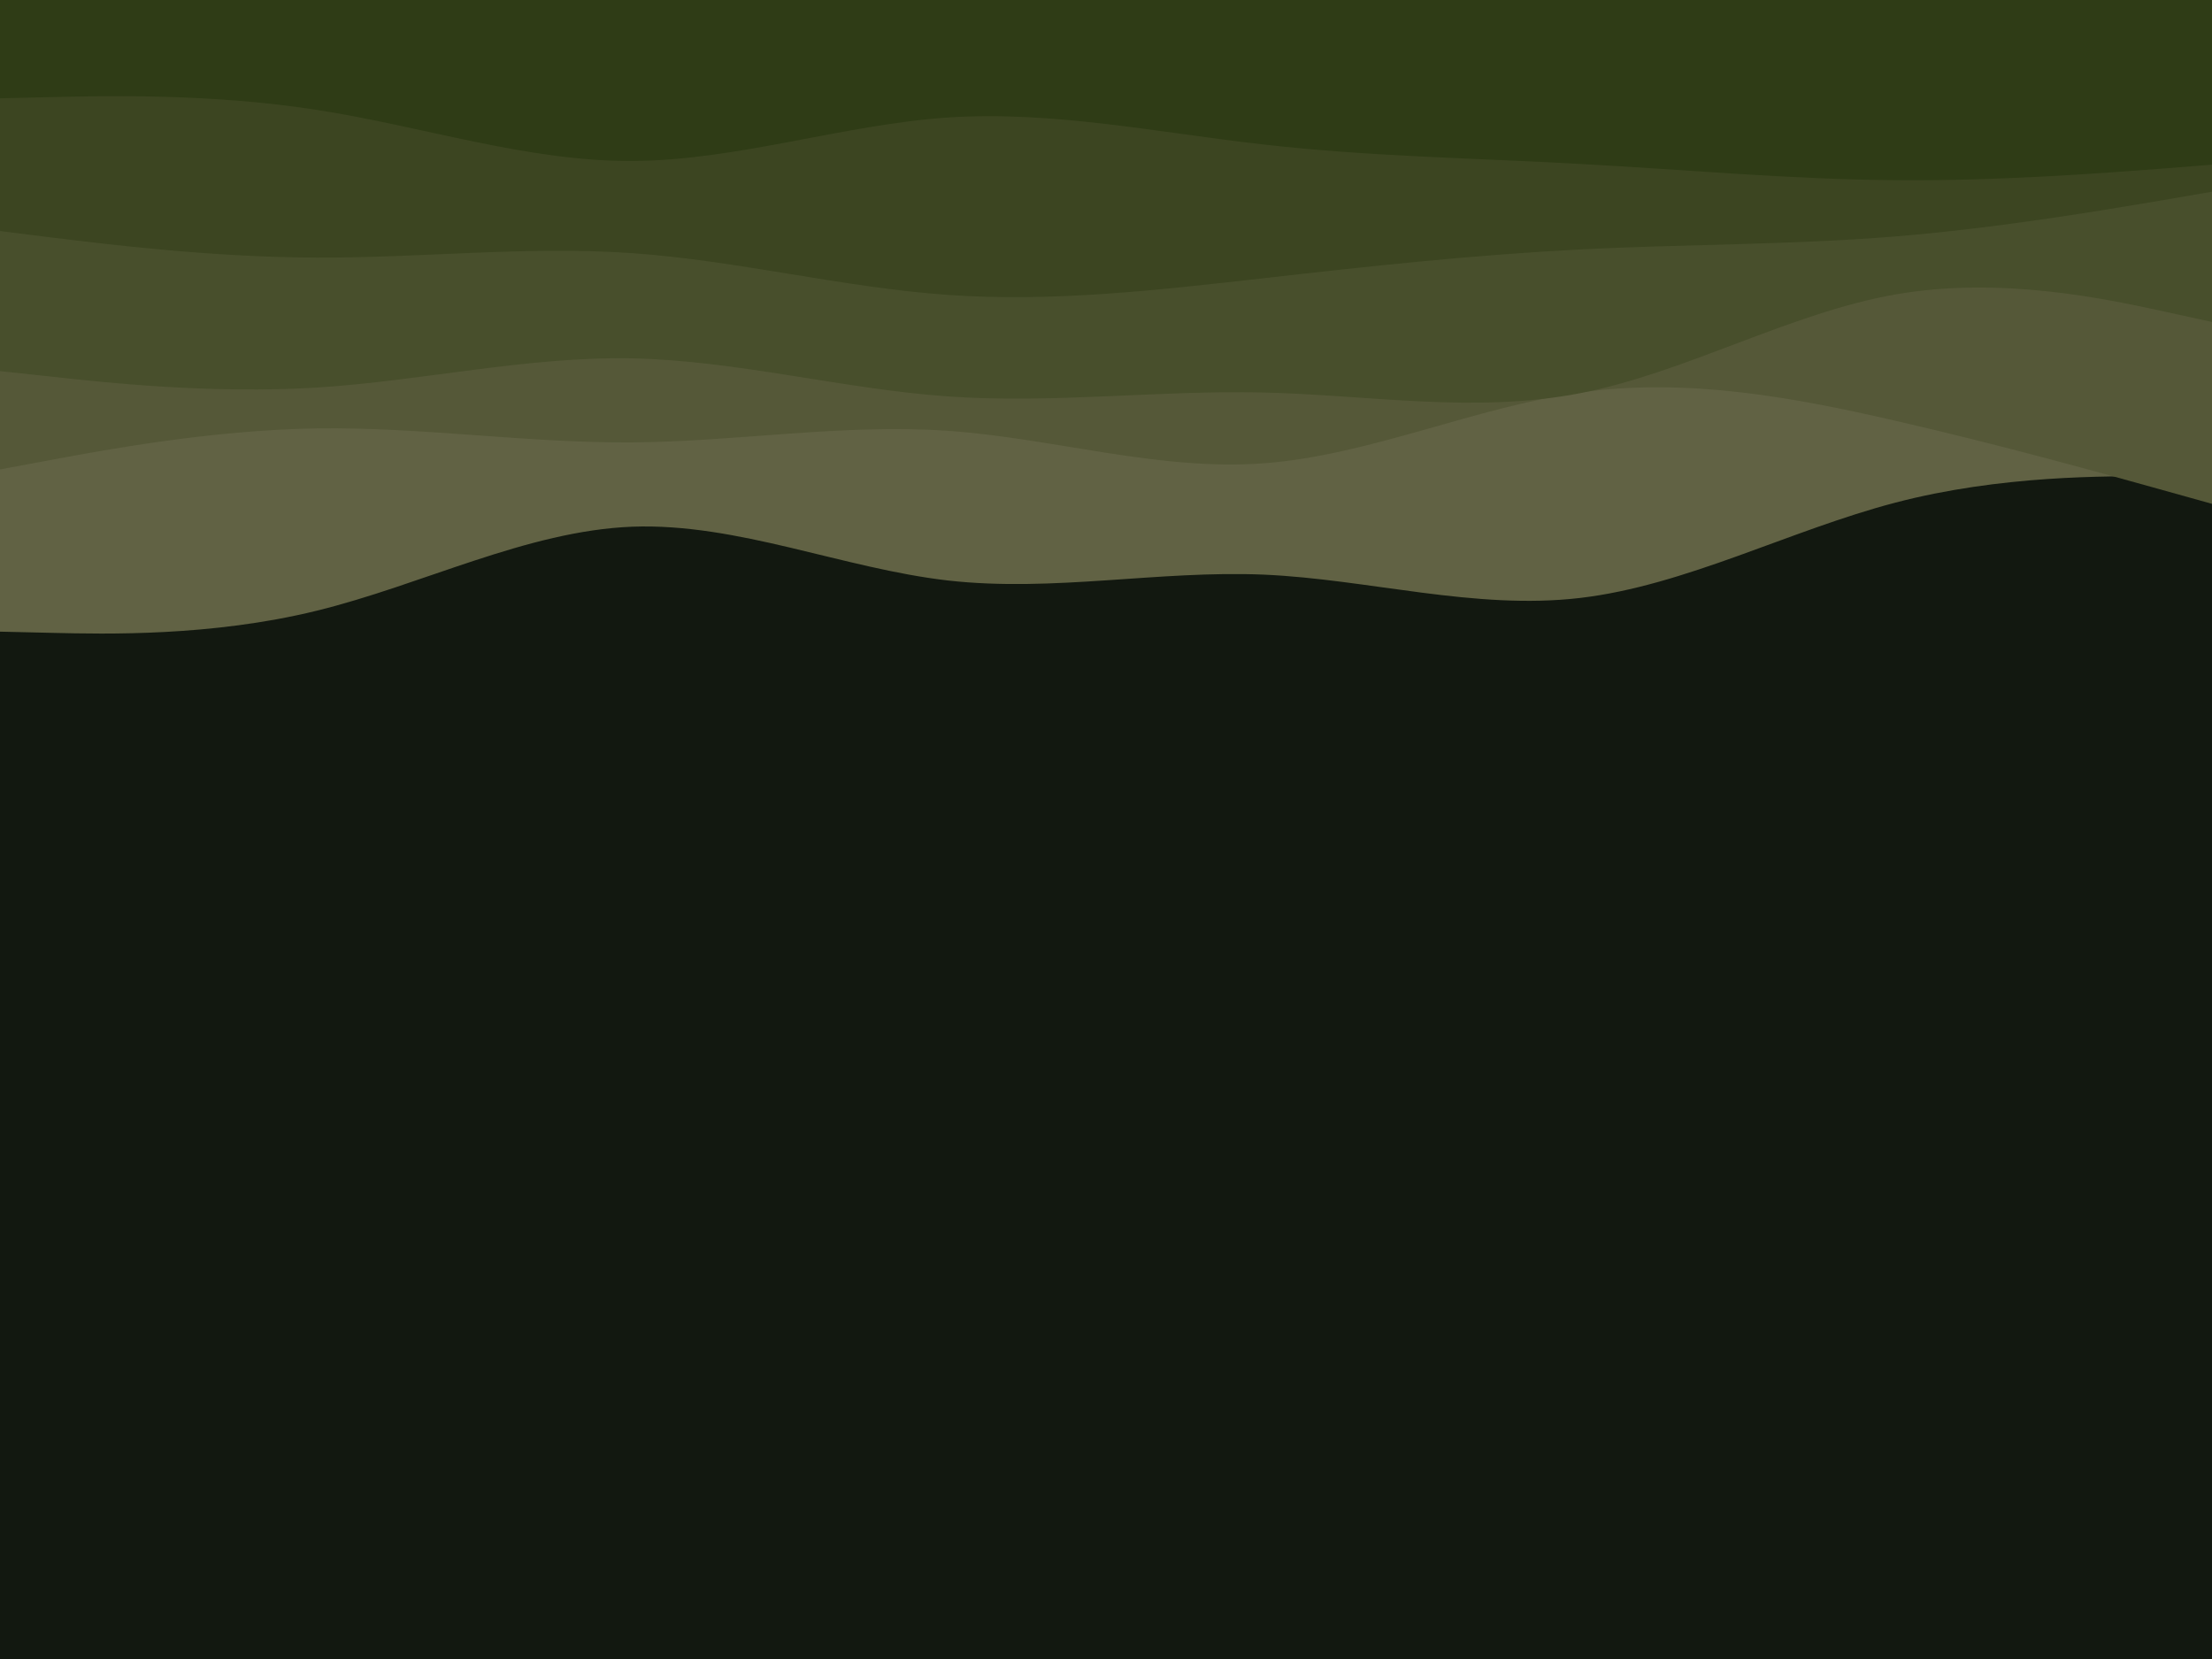 <svg id="visual" viewBox="0 0 900 675" width="900" height="675" xmlns="http://www.w3.org/2000/svg" xmlns:xlink="http://www.w3.org/1999/xlink" version="1.1"><rect x="0" y="0" width="900" height="675" fill="#121810"></rect><path d="M0 257L21.5 257.5C43 258 86 259 128.8 248.5C171.7 238 214.3 216 257.2 214.3C300 212.7 343 231.3 385.8 236.2C428.7 241 471.3 232 514.2 233.8C557 235.7 600 248.3 642.8 243.3C685.7 238.3 728.3 215.7 771.2 204.5C814 193.3 857 193.7 878.5 193.8L900 194L900 0L878.5 0C857 0 814 0 771.2 0C728.3 0 685.7 0 642.8 0C600 0 557 0 514.2 0C471.3 0 428.7 0 385.8 0C343 0 300 0 257.2 0C214.3 0 171.7 0 128.8 0C86 0 43 0 21.5 0L0 0Z" fill="#616244"></path><path d="M0 191L21.5 187C43 183 86 175 128.8 174.3C171.7 173.7 214.3 180.3 257.2 180C300 179.7 343 172.3 385.8 175.3C428.7 178.3 471.3 191.7 514.2 188.5C557 185.3 600 165.7 642.8 159.7C685.7 153.7 728.3 161.3 771.2 171.2C814 181 857 193 878.5 199L900 205L900 0L878.5 0C857 0 814 0 771.2 0C728.3 0 685.7 0 642.8 0C600 0 557 0 514.2 0C471.3 0 428.7 0 385.8 0C343 0 300 0 257.2 0C214.3 0 171.7 0 128.8 0C86 0 43 0 21.5 0L0 0Z" fill="#555838"></path><path d="M0 151L21.5 153.3C43 155.7 86 160.3 128.8 157.7C171.7 155 214.3 145 257.2 145.8C300 146.7 343 158.3 385.8 161.3C428.7 164.3 471.3 158.7 514.2 159.7C557 160.7 600 168.3 642.8 160C685.7 151.7 728.3 127.3 771.2 119.8C814 112.3 857 121.7 878.5 126.3L900 131L900 0L878.5 0C857 0 814 0 771.2 0C728.3 0 685.7 0 642.8 0C600 0 557 0 514.2 0C471.3 0 428.7 0 385.8 0C343 0 300 0 257.2 0C214.3 0 171.7 0 128.8 0C86 0 43 0 21.5 0L0 0Z" fill="#484f2c"></path><path d="M0 94L21.5 96.7C43 99.3 86 104.7 128.8 104.8C171.7 105 214.3 100 257.2 103C300 106 343 117 385.8 120C428.7 123 471.3 118 514.2 113.2C557 108.3 600 103.7 642.8 101.5C685.7 99.3 728.3 99.7 771.2 96.2C814 92.7 857 85.3 878.5 81.7L900 78L900 0L878.5 0C857 0 814 0 771.2 0C728.3 0 685.7 0 642.8 0C600 0 557 0 514.2 0C471.3 0 428.7 0 385.8 0C343 0 300 0 257.2 0C214.3 0 171.7 0 128.8 0C86 0 43 0 21.5 0L0 0Z" fill="#3c4521"></path><path d="M0 40L21.5 39.5C43 39 86 38 128.8 44.7C171.7 51.3 214.3 65.7 257.2 65.5C300 65.3 343 50.7 385.8 47.8C428.7 45 471.3 54 514.2 58.8C557 63.7 600 64.3 642.8 66.7C685.7 69 728.3 73 771.2 73.3C814 73.7 857 70.3 878.5 68.7L900 67L900 0L878.5 0C857 0 814 0 771.2 0C728.3 0 685.7 0 642.8 0C600 0 557 0 514.2 0C471.3 0 428.7 0 385.8 0C343 0 300 0 257.2 0C214.3 0 171.7 0 128.8 0C86 0 43 0 21.5 0L0 0Z" fill="#2f3c16"></path></svg>